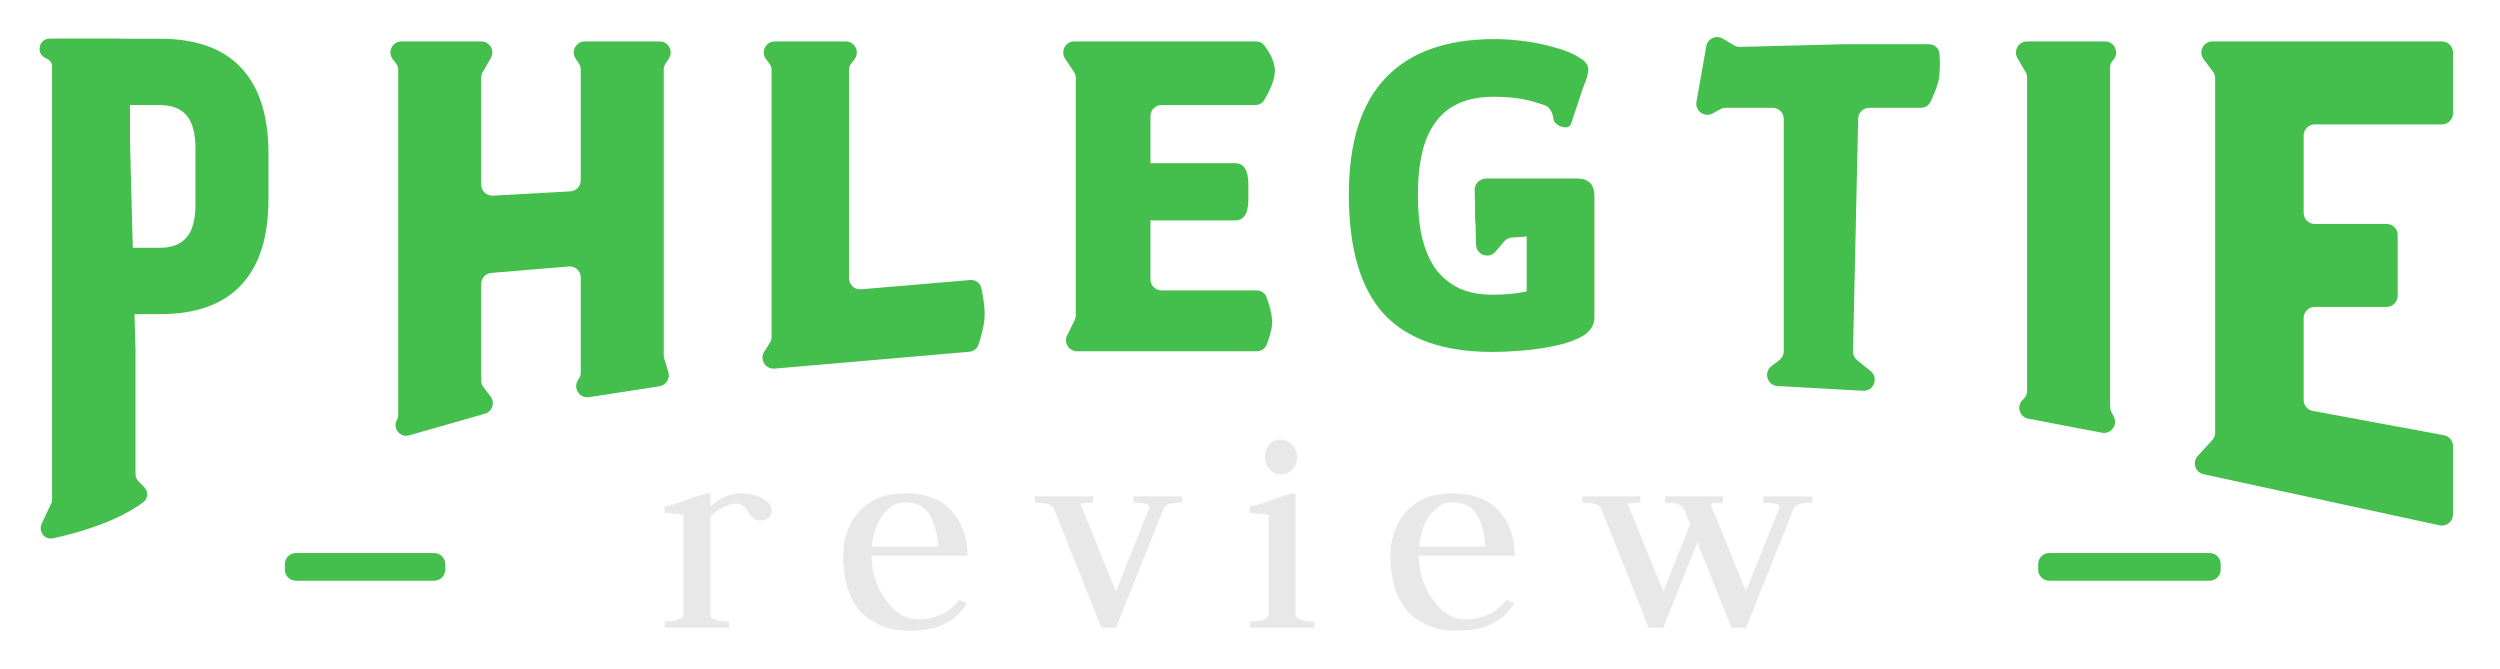 <svg width="452" height="121" viewBox="0 0 452 121" fill="none" xmlns="http://www.w3.org/2000/svg">
<g clip-path="url(#clip0_180_121)">
<path d="M120.174 113.494V112.36C122.118 112.36 123.252 112 123.576 111.28V93.028C121.344 92.848 120.21 92.758 120.174 92.758V91.516C120.858 91.516 122.19 91.138 124.17 90.382C126.186 89.59 127.608 89.194 128.436 89.194V91.57C130.236 89.986 132.018 89.194 133.782 89.194C135.402 89.194 136.752 89.5 137.832 90.112C138.948 90.724 139.506 91.408 139.506 92.164C139.506 93.46 138.786 94.108 137.346 94.108C136.59 94.108 135.906 93.604 135.294 92.596C134.682 91.552 133.98 91.03 133.188 91.03C131.784 91.03 130.2 91.804 128.436 93.352V111.28C128.76 112 129.894 112.36 131.838 112.36V113.494H120.174ZM157.577 100.48C157.613 103.504 158.477 106.186 160.169 108.526C161.897 110.83 163.823 111.982 165.947 111.982C169.079 111.982 171.599 110.794 173.507 108.418L174.803 109.066C173.759 110.794 172.391 112.054 170.699 112.846C169.043 113.638 166.847 114.034 164.111 114.034C162.743 114.034 161.429 113.836 160.169 113.44C158.909 113.008 157.667 112.324 156.443 111.388C155.219 110.416 154.247 108.994 153.527 107.122C152.807 105.25 152.447 103.018 152.447 100.426C152.447 97.258 153.419 94.594 155.363 92.434C157.343 90.274 160.079 89.194 163.571 89.194C167.387 89.194 170.231 90.274 172.103 92.434C173.975 94.558 174.911 97.24 174.911 100.48H157.577ZM157.631 98.806H169.619C169.403 96.214 168.845 94.234 167.945 92.866C167.081 91.498 165.551 90.814 163.355 90.814C162.095 90.814 160.871 91.552 159.683 93.028C158.531 94.504 157.847 96.43 157.631 98.806ZM197.609 89.734V90.868C196.565 90.868 195.809 90.94 195.341 91.084L201.767 106.906L207.923 91.462C207.419 91.066 206.411 90.868 204.899 90.868V89.734H213.755V90.868C211.775 90.868 210.659 91.21 210.407 91.894L201.767 113.494H199.121L190.535 91.948C190.211 91.228 189.077 90.868 187.133 90.868V89.734H197.609ZM225.98 113.494V112.36C227.924 112.36 229.058 112 229.382 111.28V93.028C227.15 92.848 226.016 92.758 225.98 92.758V91.516C226.664 91.516 227.996 91.138 229.976 90.382C231.992 89.59 233.414 89.194 234.242 89.194V111.28C234.566 112 235.7 112.36 237.644 112.36V113.494H225.98ZM231.65 85.738C230.858 85.738 230.156 85.45 229.544 84.874C228.968 84.262 228.68 83.488 228.68 82.552C228.68 81.724 228.932 81.004 229.436 80.392C229.976 79.78 230.66 79.474 231.488 79.474C232.28 79.474 232.982 79.78 233.594 80.392C234.206 81.004 234.512 81.778 234.512 82.714C234.512 83.542 234.242 84.262 233.702 84.874C233.162 85.45 232.478 85.738 231.65 85.738ZM256.528 100.48C256.564 103.504 257.428 106.186 259.12 108.526C260.848 110.83 262.774 111.982 264.898 111.982C268.03 111.982 270.55 110.794 272.458 108.418L273.754 109.066C272.71 110.794 271.342 112.054 269.65 112.846C267.994 113.638 265.798 114.034 263.062 114.034C261.694 114.034 260.38 113.836 259.12 113.44C257.86 113.008 256.618 112.324 255.394 111.388C254.17 110.416 253.198 108.994 252.478 107.122C251.758 105.25 251.398 103.018 251.398 100.426C251.398 97.258 252.37 94.594 254.314 92.434C256.294 90.274 259.03 89.194 262.522 89.194C266.338 89.194 269.182 90.274 271.054 92.434C272.926 94.558 273.862 97.24 273.862 100.48H256.528ZM256.582 98.806H268.57C268.354 96.214 267.796 94.234 266.896 92.866C266.032 91.498 264.502 90.814 262.306 90.814C261.046 90.814 259.822 91.552 258.634 93.028C257.482 94.504 256.798 96.43 256.582 98.806ZM296.56 89.734V90.868C295.516 90.868 294.76 90.94 294.292 91.084L300.718 106.906L305.578 94.756L304.444 91.948C304.12 91.228 302.986 90.868 301.042 90.868V89.734H311.518V90.868C310.474 90.868 309.718 90.94 309.25 91.084L315.676 106.906L321.832 91.462C321.328 91.066 320.32 90.868 318.808 90.868V89.734H327.664V90.868C325.72 90.868 324.604 91.21 324.316 91.894L315.676 113.494H313.03L306.874 98.05L300.718 113.494H298.072L289.486 91.948C289.162 91.228 288.028 90.868 286.084 90.868V89.734H296.56Z" fill="#E8E8E8"/>
<path d="M9.5 90.048V12.259C9.5 11.5 9.035 10.818 8.328 10.541C6.387 9.782 6.998 6.891 9.08 6.982L9.5 7H21.5C22.605 7 23.5 7.896 23.5 9V25.496L24.5 63.492V85.663C24.5 86.194 24.711 86.703 25.086 87.078L26.032 88.024C26.834 88.826 26.813 90.138 25.901 90.811C21.01 94.422 13.876 96.398 9.61 97.322C8.062 97.658 6.883 96.099 7.554 94.663L9.312 90.894C9.436 90.629 9.5 90.341 9.5 90.048Z" fill="#44BE4C"/>
<path d="M71.579 11.45L71.011 10.72C69.989 9.406 70.925 7.492 72.589 7.492H87.018C88.561 7.492 89.523 9.166 88.746 10.5L87.272 13.025C87.094 13.331 87 13.678 87 14.033V24.492V33.378C87 34.526 87.965 35.438 89.111 35.375L103.111 34.597C104.171 34.538 105 33.661 105 32.6V12.598C105 12.203 104.883 11.817 104.664 11.488L104.073 10.601C103.187 9.272 104.14 7.492 105.737 7.492H119.263C120.86 7.492 121.813 9.272 120.927 10.601L120.336 11.488C120.117 11.817 120 12.203 120 12.598V64.198C120 64.393 120.028 64.587 120.084 64.773L120.839 67.29C121.188 68.453 120.428 69.657 119.228 69.841L106.486 71.802C104.767 72.066 103.553 70.163 104.518 68.716L104.664 68.496C104.883 68.167 105 67.781 105 67.386V50.166C105 48.995 104 48.075 102.834 48.172L88.834 49.339C87.797 49.425 87 50.292 87 51.332V68.806C87 69.251 87.148 69.683 87.421 70.034L88.682 71.654C89.552 72.773 89.015 74.416 87.653 74.805L73.97 78.715C72.32 79.186 70.924 77.428 71.758 75.928C71.917 75.642 72 75.32 72 74.993V12.678C72 12.233 71.852 11.801 71.579 11.45Z" fill="#44BE4C"/>
<path d="M139.079 11.45L138.511 10.72C137.489 9.406 138.425 7.492 140.089 7.492H152.911C154.575 7.492 155.511 9.406 154.489 10.72L153.921 11.45C153.648 11.801 153.5 12.233 153.5 12.678V50.315C153.5 51.486 154.502 52.407 155.669 52.307L175.398 50.63C176.334 50.55 177.197 51.132 177.408 52.047C177.732 53.454 178.114 55.59 178 57.492C177.908 59.029 177.324 61.045 176.912 62.304C176.673 63.035 176.012 63.534 175.246 63.6L140.033 66.643C138.382 66.786 137.284 64.975 138.173 63.577L139.187 61.983C139.392 61.662 139.5 61.29 139.5 60.91V12.678C139.5 12.233 139.352 11.801 139.079 11.45Z" fill="#44BE4C"/>
<path d="M227.235 63.505H194.733C193.247 63.505 192.28 61.941 192.943 60.611L194.29 57.914C194.428 57.636 194.5 57.331 194.5 57.021V14.098C194.5 13.703 194.383 13.317 194.164 12.988L192.573 10.601C191.687 9.272 192.64 7.492 194.237 7.492H227.131C227.685 7.492 228.216 7.72 228.553 8.159C229.312 9.148 230.574 11.089 230.5 12.992C230.432 14.74 229.278 16.918 228.562 18.11C228.224 18.672 227.609 18.992 226.954 18.992H210C208.895 18.992 208 19.887 208 20.992V29.492C208 30.596 208.895 31.492 210 31.492H219C220.105 31.492 221 32.387 221 33.492V35.017C221 36.122 220.105 37.017 219 37.017H210C208.895 37.017 208 37.913 208 39.017V50.505C208 51.609 208.895 52.505 210 52.505H227.206C227.994 52.505 228.708 52.965 228.981 53.704C229.446 54.964 230.071 56.971 230 58.505C229.943 59.731 229.411 61.293 228.996 62.342C228.713 63.06 228.008 63.505 227.235 63.505Z" fill="#44BE4C"/>
<path d="M313.501 8.197L311.493 6.992C310.291 6.271 308.738 6.978 308.495 8.359L306.723 18.399C306.432 20.05 308.18 21.305 309.651 20.502L311.052 19.737C311.346 19.576 311.676 19.492 312.011 19.492H320.5C321.605 19.492 322.5 20.387 322.5 21.492V63.507C322.5 64.128 322.212 64.714 321.719 65.092L320.268 66.209C318.798 67.339 319.525 69.688 321.377 69.791L336.839 70.651C338.775 70.758 339.716 68.325 338.211 67.102L335.76 65.109C335.28 64.72 335.008 64.131 335.022 63.513L335.957 21.448C335.981 20.36 336.869 19.492 337.956 19.492H347.298C348.038 19.492 348.718 19.085 349.035 18.417C349.531 17.373 350.231 15.764 350.5 14.492C350.802 13.063 350.757 11.126 350.663 9.739C350.596 8.736 349.749 7.992 348.744 7.992H333.5L314.582 8.481C314.202 8.491 313.827 8.392 313.501 8.197Z" fill="#44BE4C"/>
<path d="M380.592 7.492H366.482C364.939 7.492 363.977 9.166 364.755 10.499L366.228 13.025C366.406 13.331 366.5 13.678 366.5 14.032V70.663C366.5 71.194 366.289 71.702 365.914 72.078L365.672 72.32C364.536 73.455 365.134 75.398 366.712 75.699L380.029 78.235C381.656 78.545 382.933 76.857 382.192 75.376L381.711 74.414C381.572 74.136 381.5 73.83 381.5 73.52V12.243C381.5 11.759 381.676 11.291 381.995 10.926L382.098 10.809C383.229 9.516 382.311 7.492 380.592 7.492Z" fill="#44BE4C"/>
<path d="M400.1 12.958L398.4 10.692C397.411 9.373 398.352 7.492 400 7.492H441.5C442.605 7.492 443.5 8.387 443.5 9.492V20.492C443.5 21.596 442.605 22.492 441.5 22.492H418.5C417.395 22.492 416.5 23.387 416.5 24.492V38.492C416.5 39.596 417.395 40.492 418.5 40.492H431.5C432.605 40.492 433.5 41.387 433.5 42.492V53.492C433.5 54.596 432.605 55.492 431.5 55.492H418.5C417.395 55.492 416.5 56.387 416.5 57.492V72.328C416.5 73.292 417.188 74.119 418.136 74.295L441.864 78.689C442.812 78.864 443.5 79.691 443.5 80.655V93.025C443.5 94.3 442.323 95.25 441.077 94.98L398.402 85.741C396.893 85.414 396.308 83.575 397.349 82.436L399.976 79.565C400.313 79.196 400.5 78.715 400.5 78.215V14.158C400.5 13.726 400.36 13.305 400.1 12.958Z" fill="#44BE4C"/>
<path d="M51.5 102.992V101.992C51.5 100.887 52.395 99.992 53.5 99.992H78.5C79.605 99.992 80.5 100.887 80.5 101.992V102.992C80.5 104.096 79.605 104.992 78.5 104.992H53.5C52.395 104.992 51.5 104.096 51.5 102.992Z" fill="#44BE4C"/>
<path d="M368.5 102.992V101.992C368.5 100.887 369.395 99.992 370.5 99.992H399.5C400.605 99.992 401.5 100.887 401.5 101.992V102.992C401.5 104.096 400.605 104.992 399.5 104.992H370.5C369.395 104.992 368.5 104.096 368.5 102.992Z" fill="#44BE4C"/>
<path d="M266.869 44.251L266.622 34.37C266.577 32.583 268.721 31.64 270.009 32.88L276.745 39.369C277.995 40.574 277.223 42.69 275.491 42.805L273.346 42.948C272.805 42.984 272.302 43.238 271.952 43.652L270.395 45.492C269.207 46.896 266.915 46.088 266.869 44.251Z" fill="#44BE4C"/>
<path d="M280 19.492C280.491 19.977 280.763 20.722 280.888 21.585C281.054 22.727 283.335 23.585 283.94 22.602C283.98 22.537 284.012 22.468 284.036 22.396L286.76 14.221C287.148 13.055 286.403 11.818 285.19 11.616L279.699 10.704C278.962 10.581 278.219 10.879 277.771 11.477L275.707 14.229C274.876 15.337 275.392 16.951 276.663 17.5C277.881 18.028 279.224 18.724 280 19.492Z" fill="#44BE4C"/>
<path d="M197.743 63C195.636 63 194.583 61.947 194.583 59.84V10.86C194.583 8.753 195.636 7.7 197.743 7.7H225.472C227.052 7.7 227.842 9.017 227.842 11.65V14.099C227.842 16.732 227.052 18.049 225.472 18.049H206.749V29.504H223.339C224.919 29.504 225.709 30.821 225.709 33.454V35.903C225.709 38.536 224.919 39.853 223.339 39.853H206.749V52.651H225.551C227.131 52.651 227.921 53.968 227.921 56.601V59.05C227.921 61.683 227.131 63 225.551 63H197.743ZM269.862 63.632C261.014 63.632 254.457 61.341 250.191 56.759C245.978 52.124 243.871 44.935 243.871 35.192C243.871 25.765 246.083 18.734 250.507 14.099C254.931 9.412 261.514 7.068 270.257 7.068C271.995 7.068 273.838 7.2 275.787 7.463C277.736 7.726 279.579 8.121 281.317 8.648C283.055 9.122 284.451 9.701 285.504 10.386C286.61 11.018 287.163 11.755 287.163 12.598C287.163 13.335 286.873 14.31 286.294 15.521C285.715 16.68 285.03 17.733 284.24 18.681C283.45 19.576 282.713 20.024 282.028 20.024C281.712 20.024 281.08 19.813 280.132 19.392C279.237 18.971 277.946 18.549 276.261 18.128C274.628 17.707 272.548 17.496 270.02 17.496C266.913 17.496 264.332 18.154 262.278 19.471C260.277 20.788 258.776 22.763 257.775 25.396C256.827 28.029 256.353 31.321 256.353 35.271C256.353 38.22 256.616 40.827 257.143 43.092C257.722 45.357 258.565 47.253 259.671 48.78C260.83 50.255 262.252 51.387 263.937 52.177C265.622 52.914 267.597 53.283 269.862 53.283C271.547 53.283 273.075 53.178 274.444 52.967C275.866 52.756 277.551 52.414 279.5 51.94L276.024 57.312V42.697H269.072C267.492 42.697 266.702 41.38 266.702 38.747V36.219C266.702 33.586 267.492 32.269 269.072 32.269H285.109C287.216 32.269 288.269 33.322 288.269 35.429V57.391C288.269 58.76 287.584 59.866 286.215 60.709C284.846 61.499 283.16 62.105 281.159 62.526C279.158 62.947 277.13 63.237 275.076 63.395C273.022 63.553 271.284 63.632 269.862 63.632Z" fill="#44BE4C"/>
<path d="M9.42 7H28.86C35.42 7 40.34 8.76 43.62 12.28C46.9 15.8 48.54 20.96 48.54 27.76V36.04C48.54 42.84 46.9 48 43.62 51.52C40.34 55.04 35.42 56.8 28.86 56.8H22.62V91H9.42V7ZM28.86 44.8C31.02 44.8 32.62 44.2 33.66 43C34.78 41.8 35.34 39.76 35.34 36.88V26.92C35.34 24.04 34.78 22 33.66 20.8C32.62 19.6 31.02 19 28.86 19H22.62V44.8H28.86Z" fill="#44BE4C"/>
</g>
<defs>
<clipPath id="clip0_180_121">
<rect width="452" height="121" fill="white"/>
</clipPath>
</defs>
</svg>
